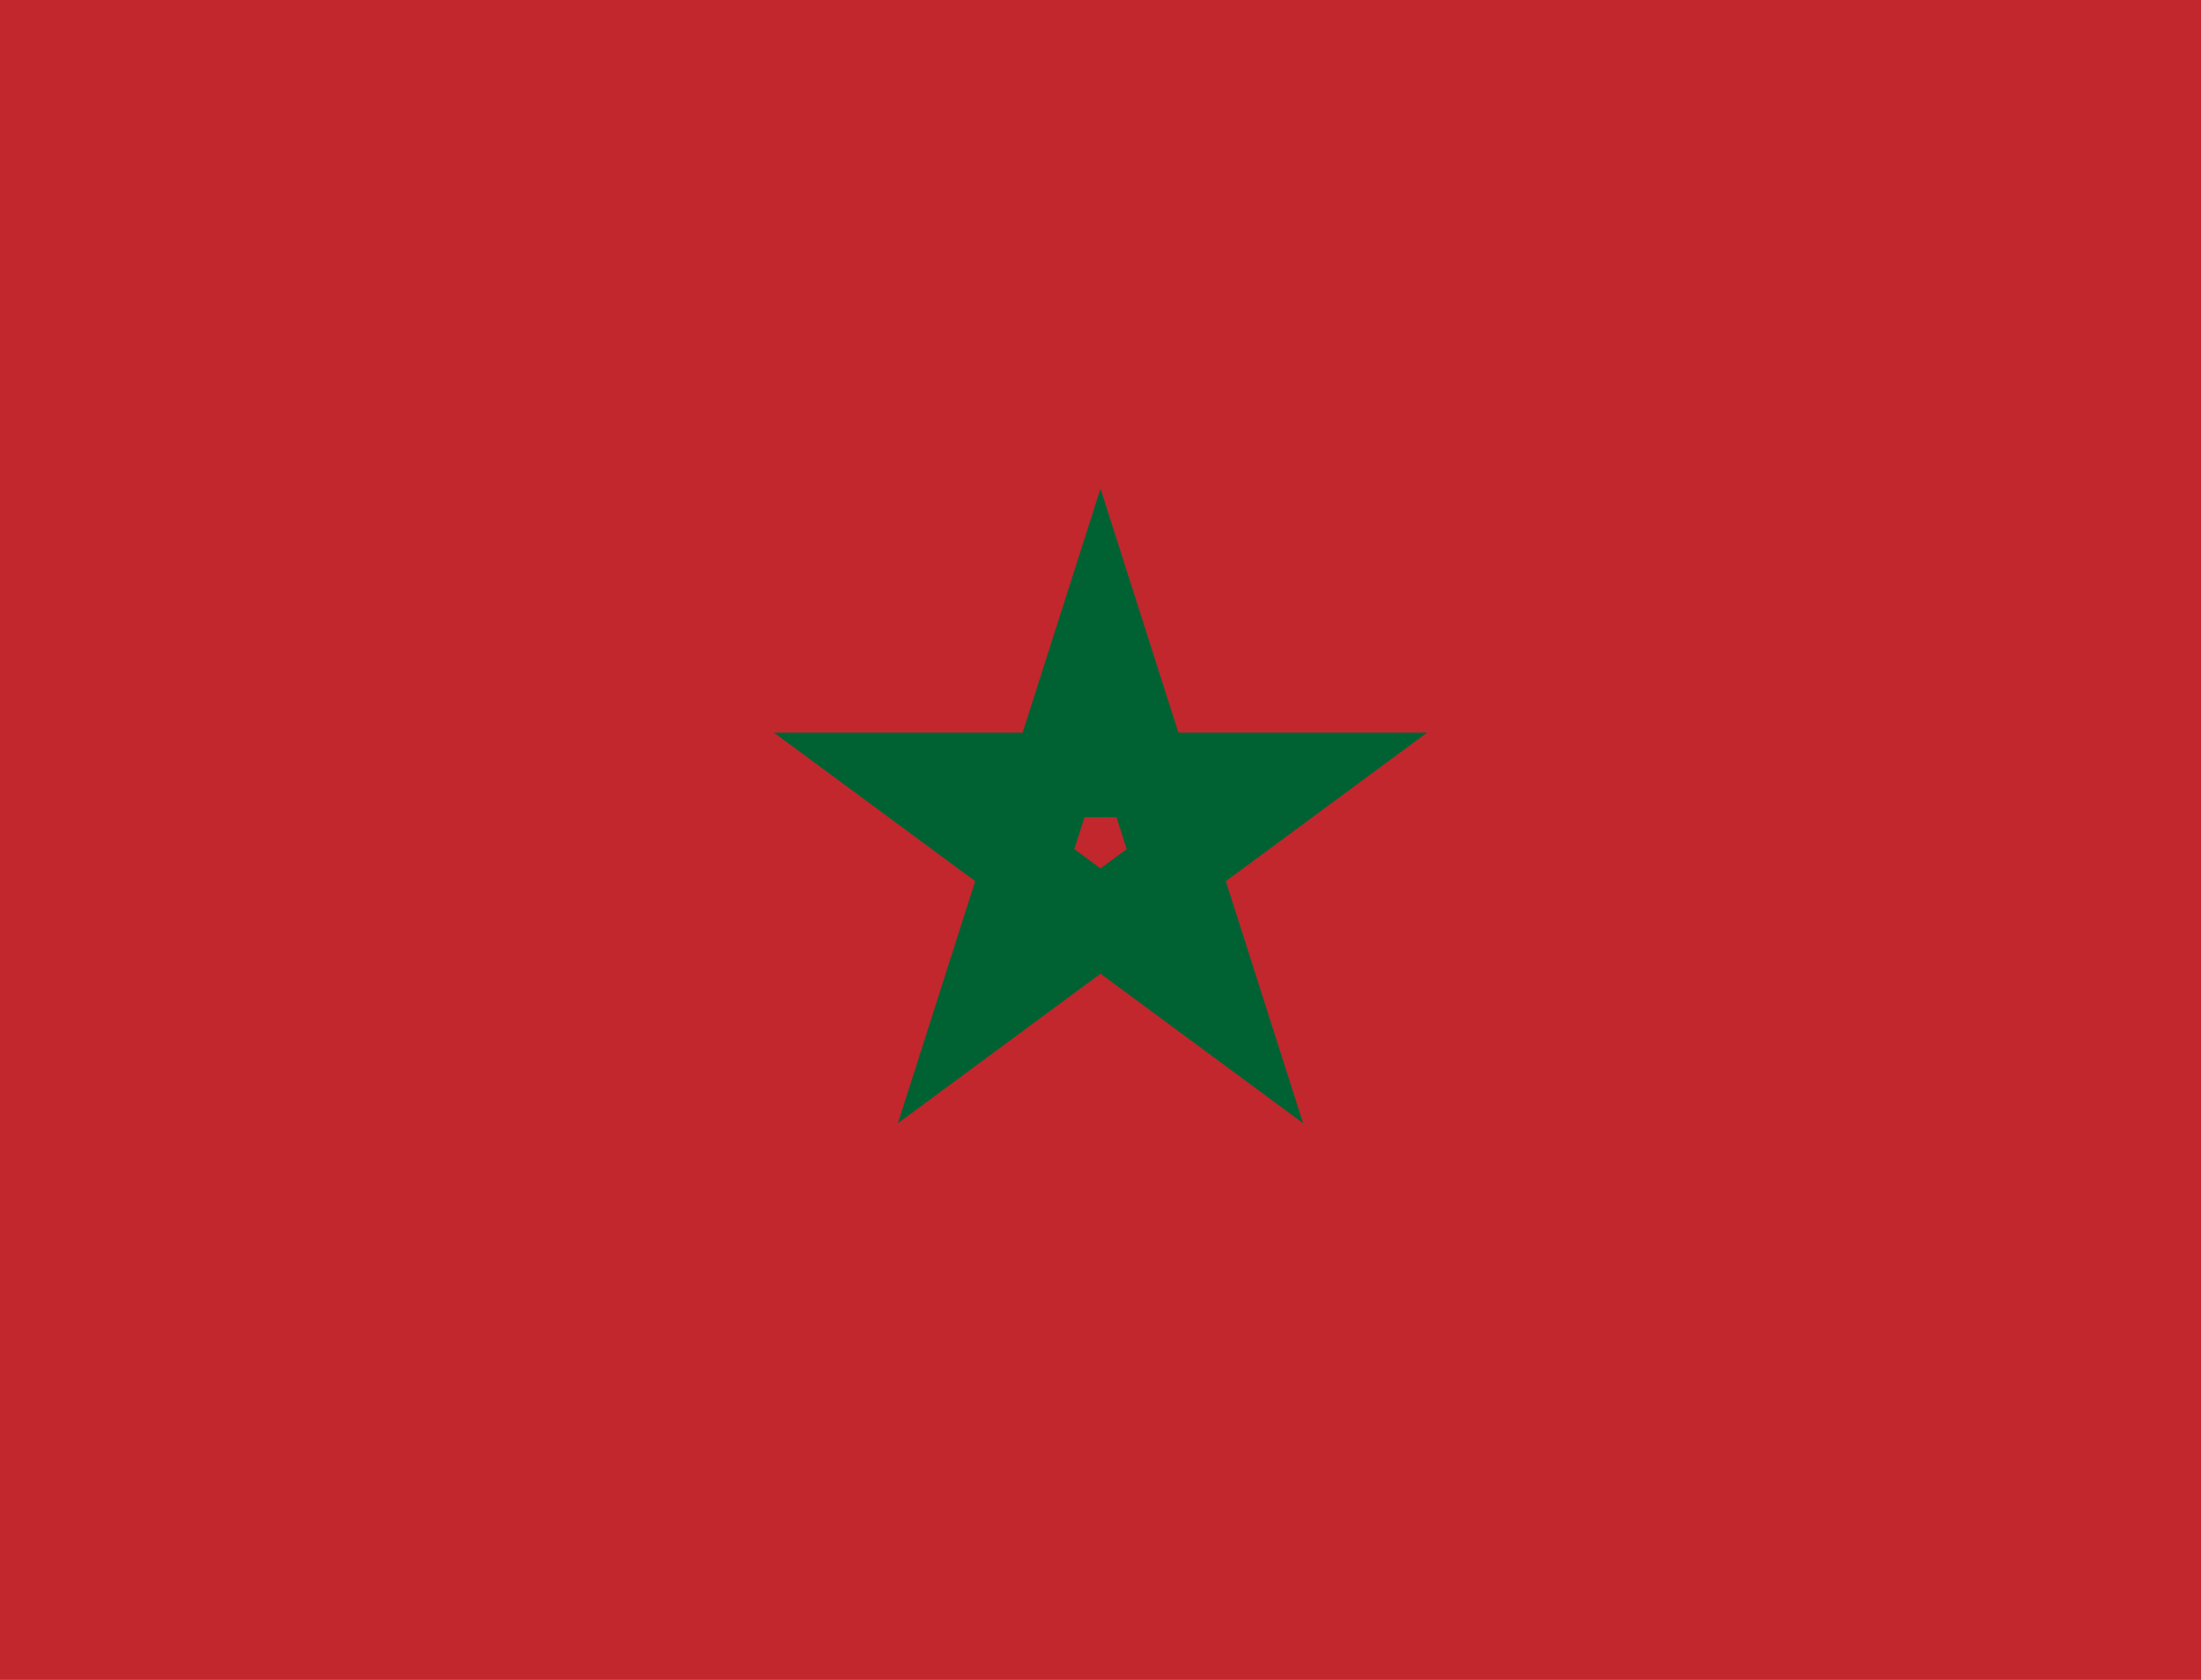 <svg width="38" height="29" viewBox="0 0 38 29" fill="none" xmlns="http://www.w3.org/2000/svg">
<g id="Morocco (MA)" clip-path="url(#clip0_147_2359)">
<path id="Vector" d="M38 0H0V29H38V0Z" fill="#C1272D"/>
<path id="Vector_2" d="M19 10.839L16.886 17.46L22.42 13.376H15.58L21.114 17.46L19 10.839Z" stroke="#006233" stroke-width="1.462"/>
</g>
<defs>
<clipPath id="clip0_147_2359">
<rect width="38" height="29" fill="white"/>
</clipPath>
</defs>
</svg>
